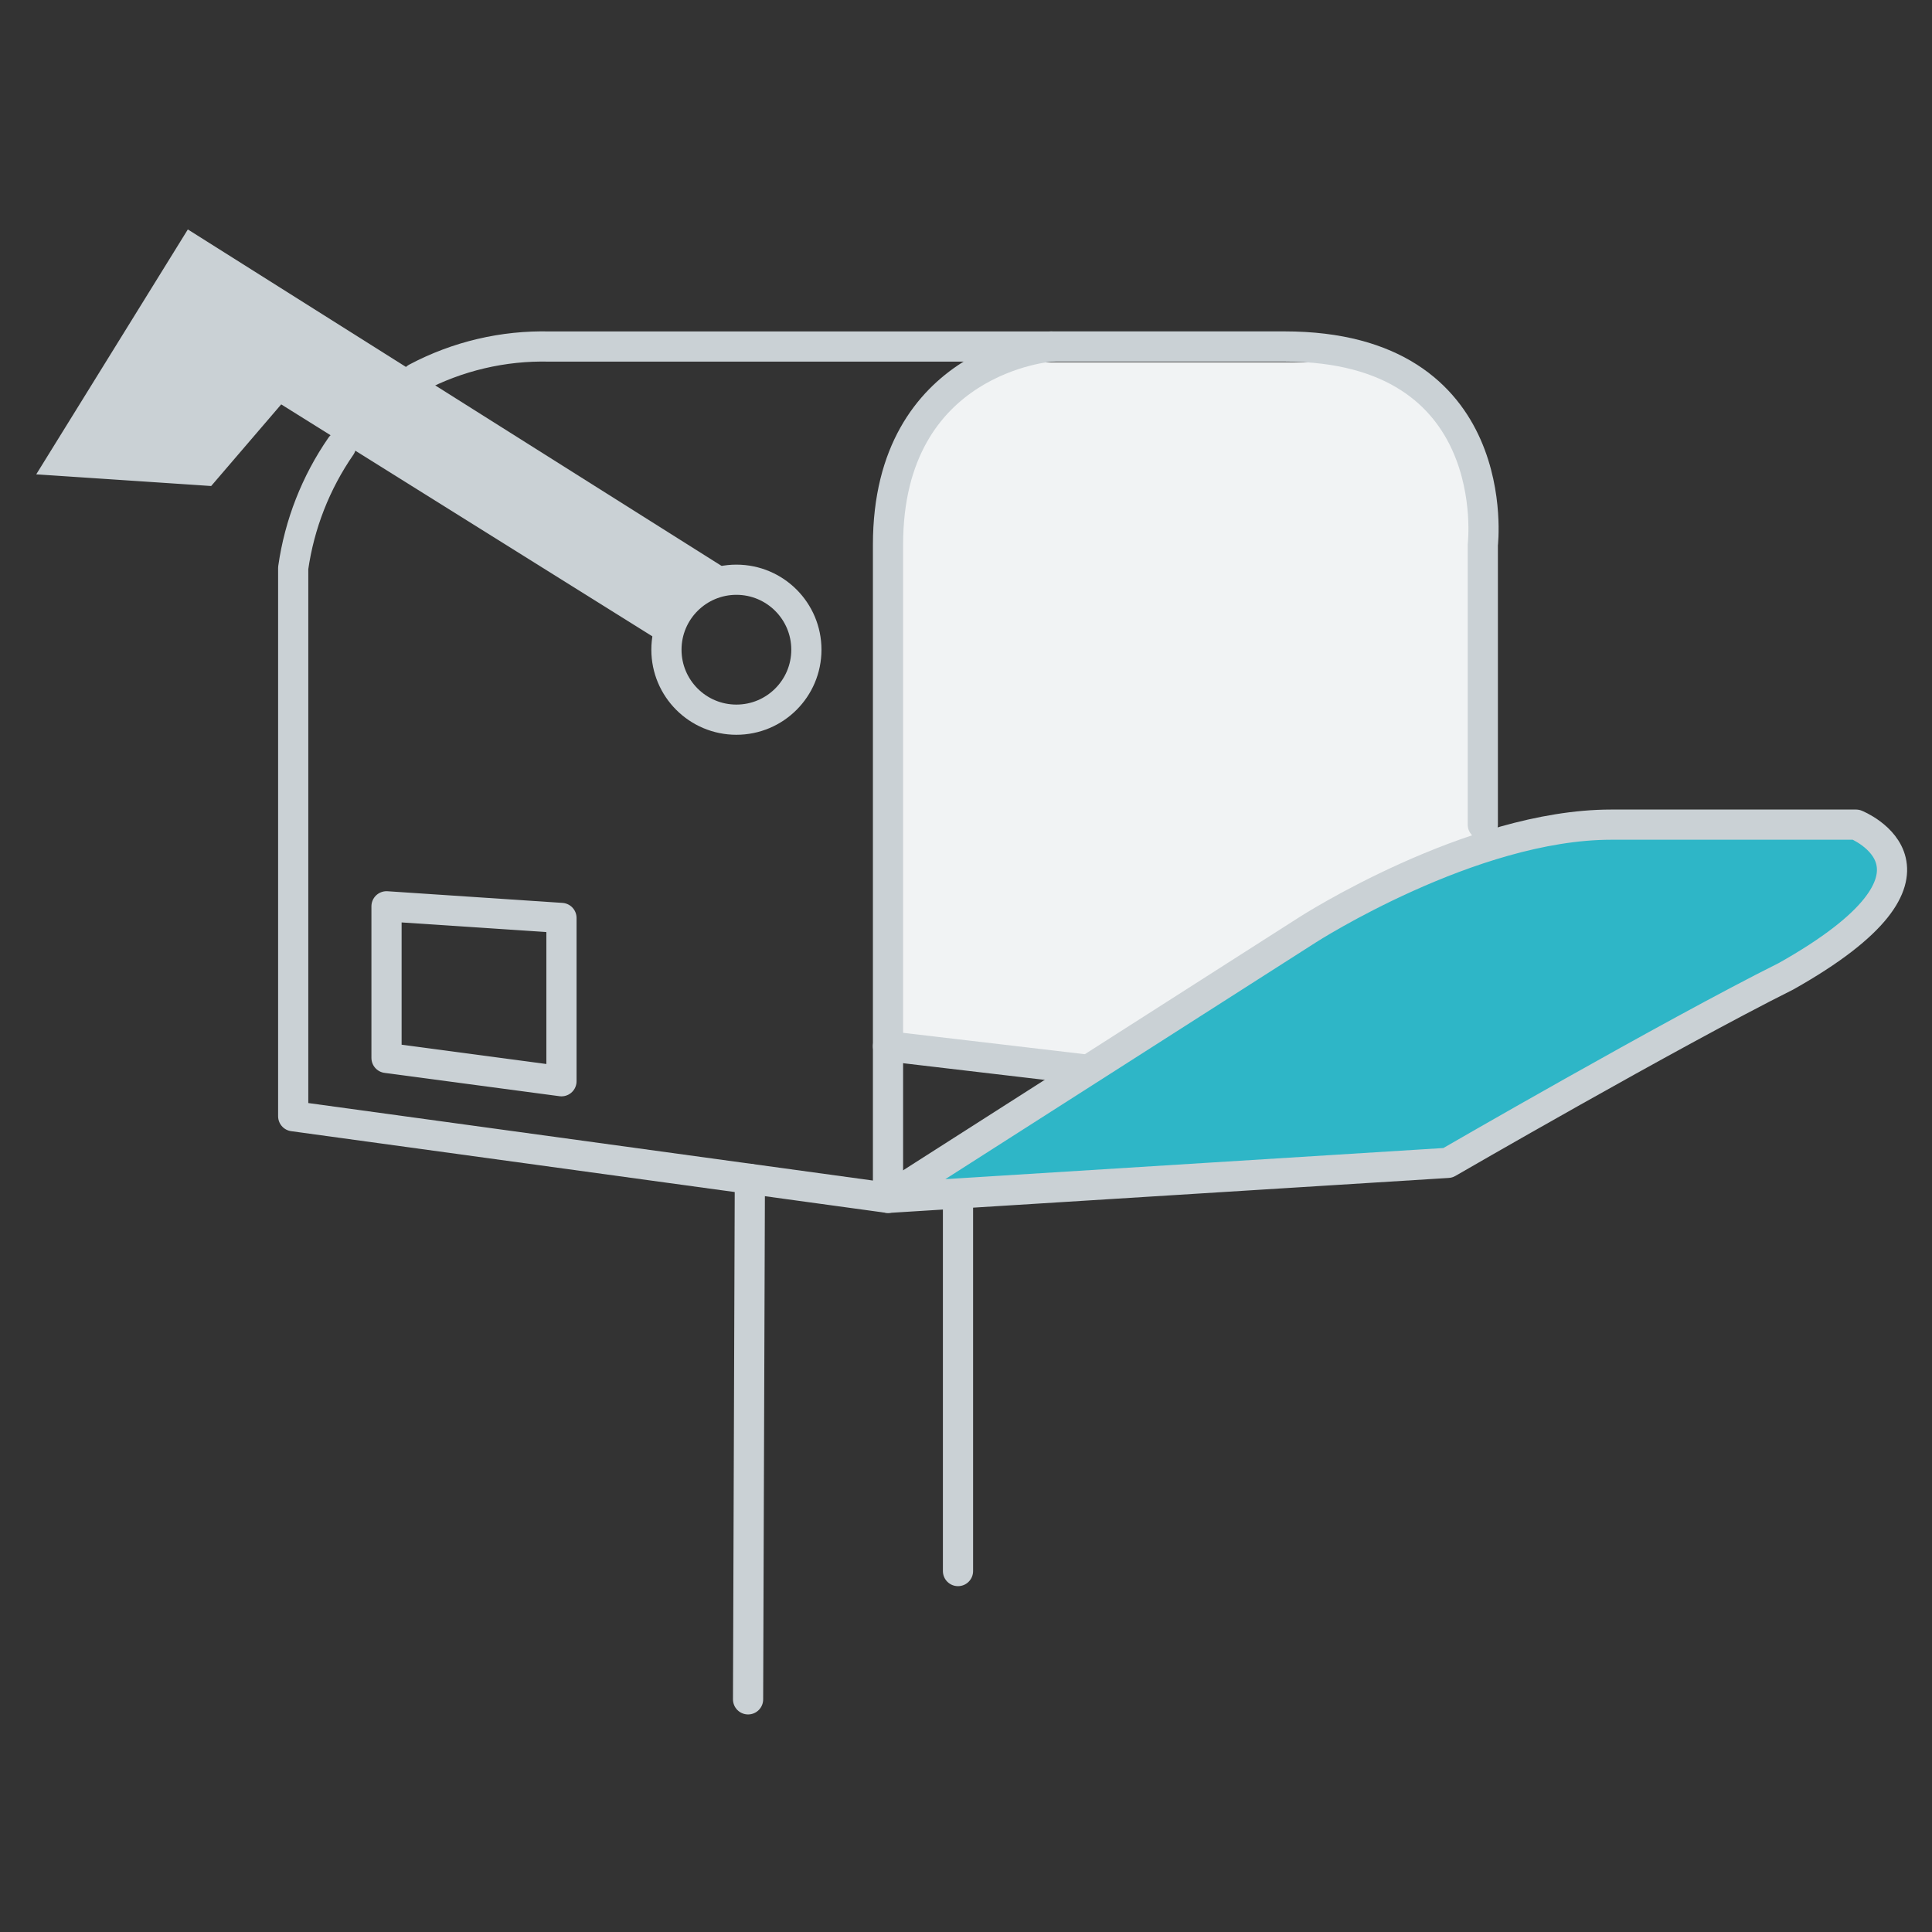<svg width="160" height="160" viewBox="0 0 160 160" fill="none" xmlns="http://www.w3.org/2000/svg">
<rect x="0" y="0" width="160" height="160" fill="#333333" stroke="none"/>
<path d="M34.478 31.299C37.878 29.497 41.685 28.601 45.532 28.699H87.064" stroke="#CAD1D5" stroke-width="2.5" stroke-linecap="round" stroke-linejoin="round"/>
<path d="M123.5 91.5L74 85.5V45.5C72 35.1 78.833 30.833 82.5 30H108C119.6 29.2 123.167 37 123.5 41V91.5Z" fill="#F1F3F4"/>
<path d="M122.8 68.294V45.113C122.8 45.113 124.732 28.694 106.38 28.694H87.063C87.063 28.694 73.541 29.659 73.541 45.113V99.201L24.282 92.44V47.04C24.797 43.416 26.15 39.963 28.233 36.953" stroke="#CAD1D5" stroke-width="2.5" stroke-linecap="round" stroke-linejoin="round"/>
<path d="M59.986 47.011L15.556 19.001L3 39.284L17.488 40.25L23.288 33.489L54.196 52.806" fill="#CAD1D5"/>
<path d="M32.01 75.056V87.612L46.498 89.544V76.021L32.01 75.056Z" stroke="#CAD1D5" stroke-width="2.5" stroke-linecap="round" stroke-linejoin="round"/>
<path d="M62.1 97.631L61.952 140.733" stroke="#CAD1D5" stroke-width="2.5" stroke-linecap="round" stroke-linejoin="round"/>
<path d="M79.337 99.201V130.109" stroke="#CAD1D5" stroke-width="2.5" stroke-linecap="round" stroke-linejoin="round"/>
<path d="M73.542 99.201L108.313 76.987C108.313 76.987 121.835 68.294 133.425 68.294H153.708C153.708 68.294 163.367 72.157 147.913 80.85C138.255 85.679 119.903 96.304 119.903 96.304L73.542 99.201Z" fill="#2EB6C7" stroke="#CAD1D5" stroke-width="2.5" stroke-linecap="round" stroke-linejoin="round"/>
<path d="M60.986 59.601C64.186 59.601 66.781 57.007 66.781 53.806C66.781 50.605 64.186 48.011 60.986 48.011C57.785 48.011 55.191 50.605 55.191 53.806C55.191 57.007 57.785 59.601 60.986 59.601Z" stroke="#CAD1D5" stroke-width="2.5" stroke-linecap="round" stroke-linejoin="round"/>
<path d="M89.962 88.577L73.542 86.645" stroke="#CAD1D5" stroke-width="2.5" stroke-linecap="round" stroke-linejoin="round"/>
</svg>
